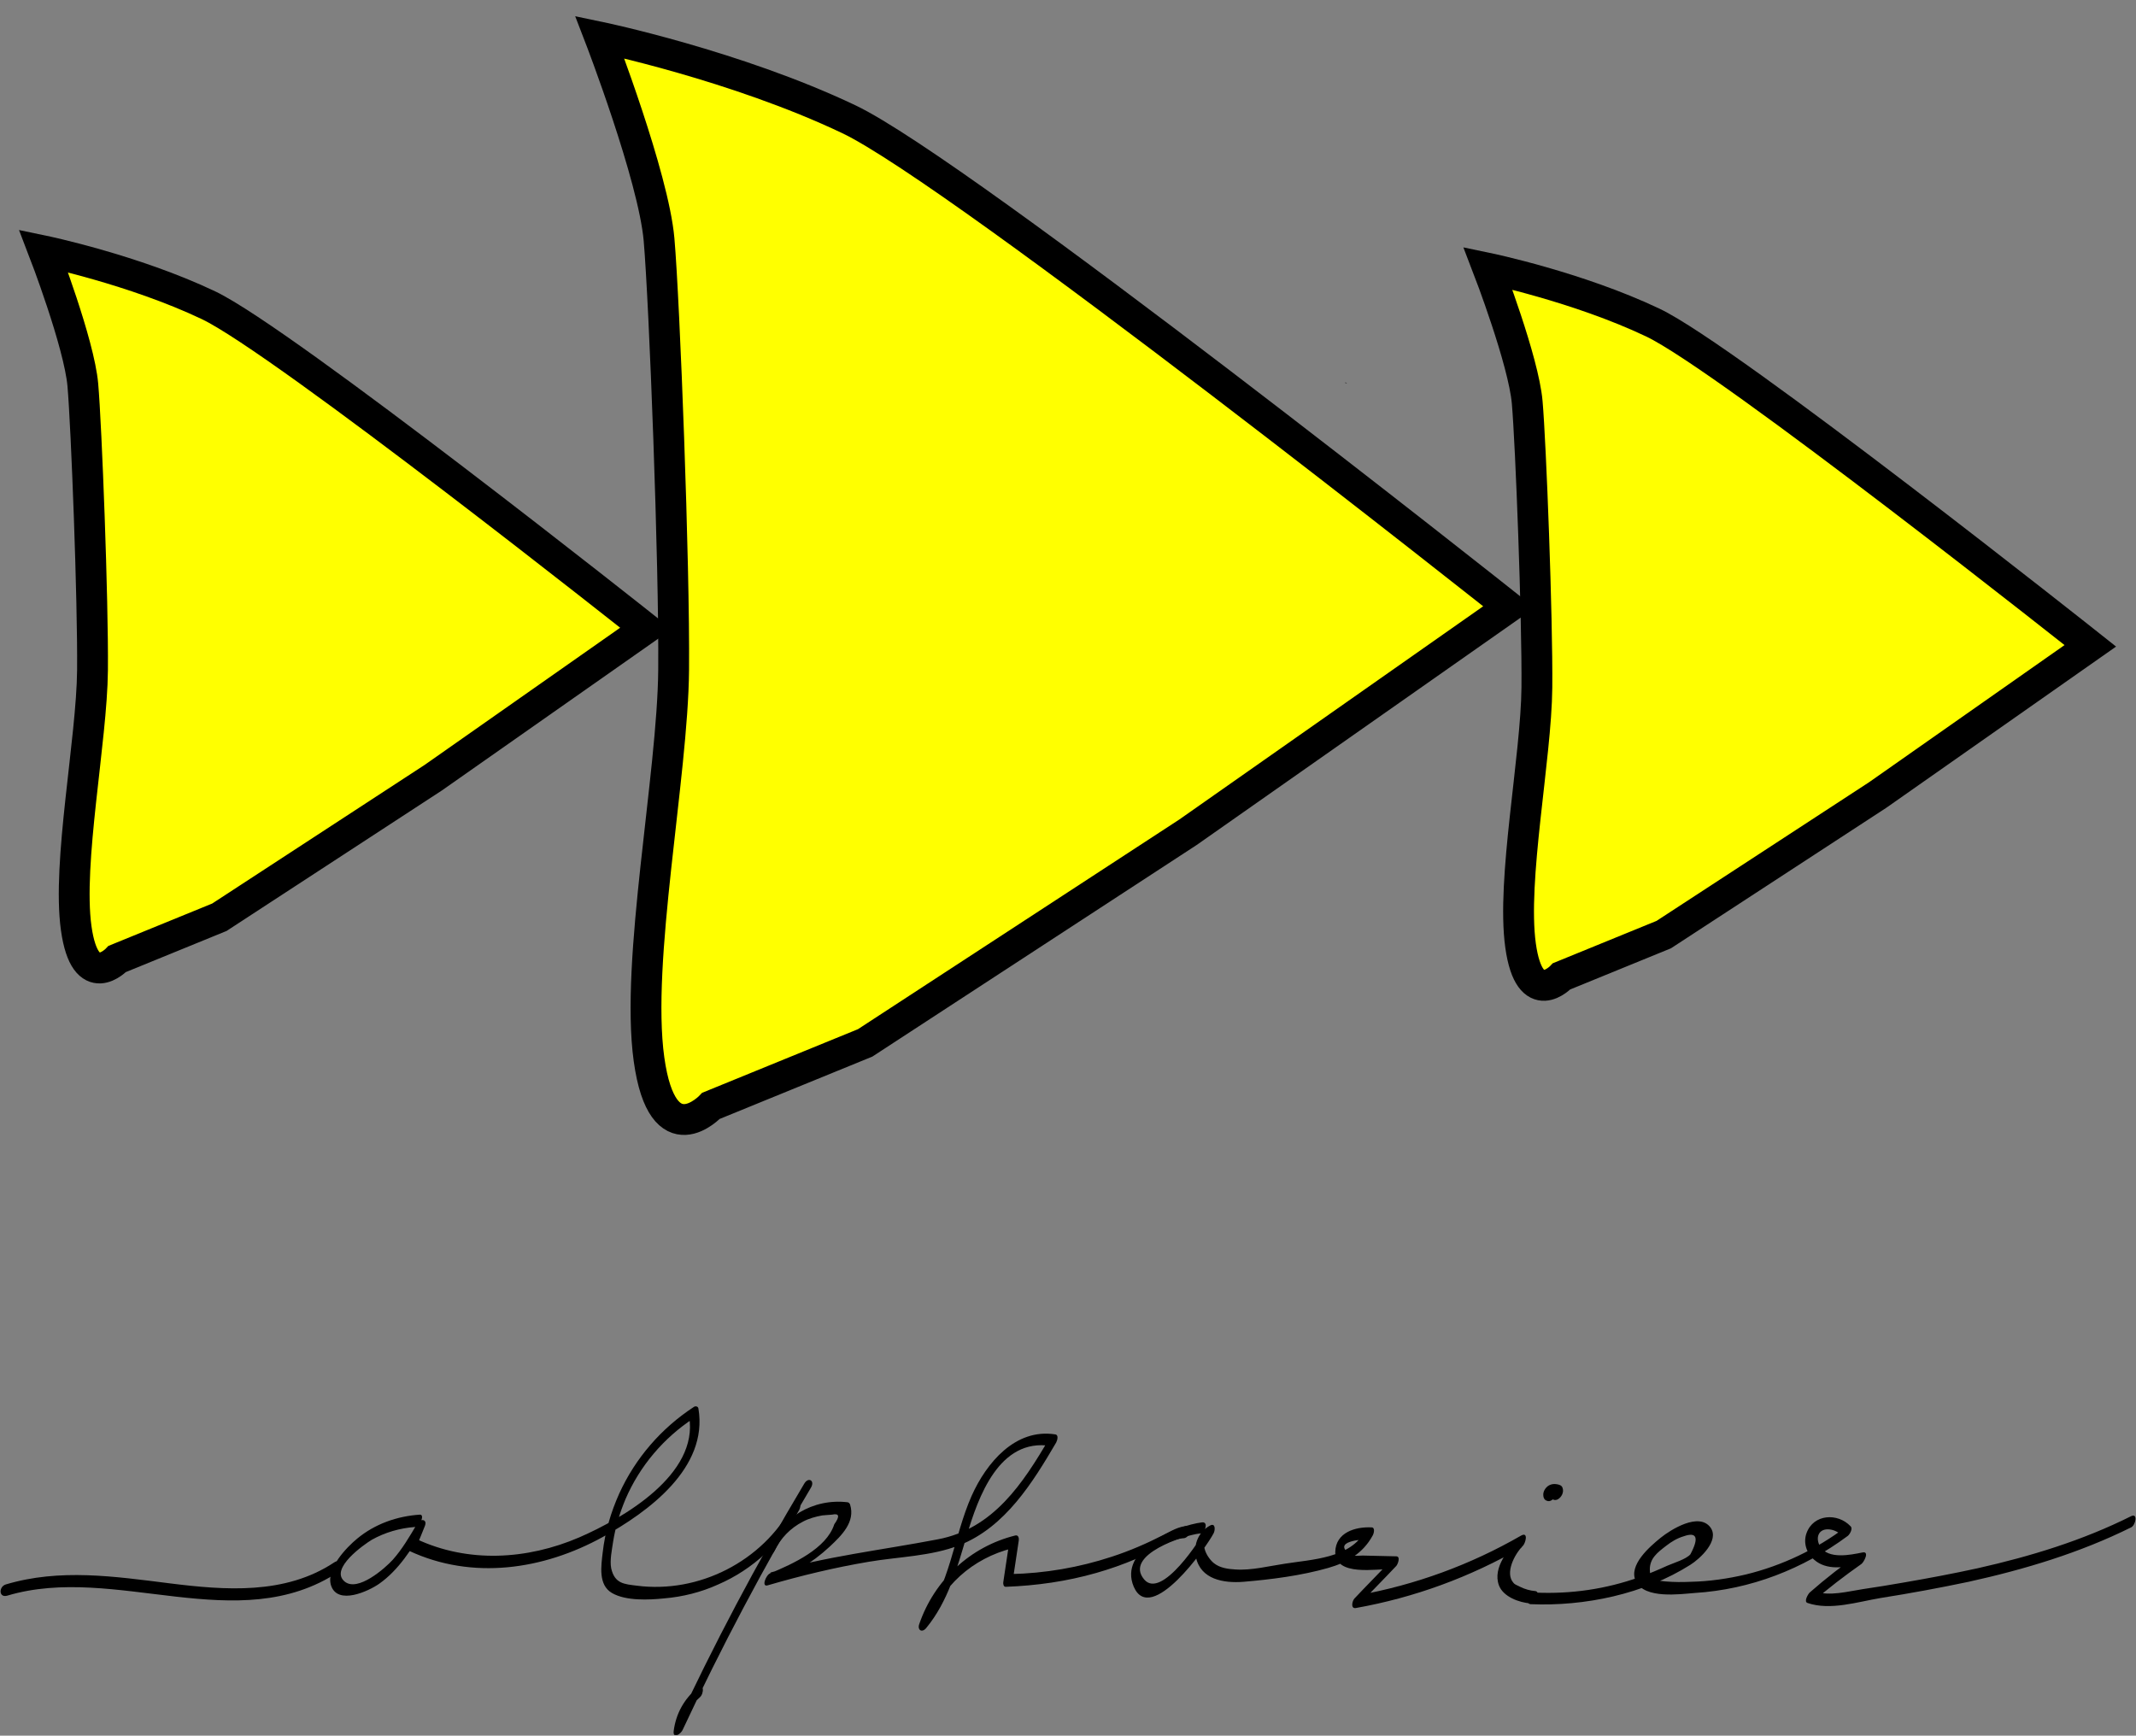 <svg width="2231" height="1813" viewBox="0 0 2231 1813" fill="none" xmlns="http://www.w3.org/2000/svg">
<rect x="0" y="0" width="2231" height="1813" fill="#808080" stroke="none"/>
<g clip-path="url(#clip0_149_1613)">
<path d="M438.421 1582.14C414.637 1583.75 391.658 1591.82 373.114 1607.14C361.827 1616.41 340.461 1638.58 345.701 1655.91C352.555 1677.28 385.208 1661.96 396.093 1654.3C416.652 1639.79 430.359 1617.62 442.856 1596.25C440.034 1595.44 437.615 1594.64 434.793 1593.83C431.971 1600.28 429.552 1606.73 426.731 1613.59C425.924 1615.2 425.521 1619.23 427.537 1620.04C493.247 1650.67 567.423 1639.79 629.505 1605.52C677.075 1579.32 739.963 1533.36 729.482 1471.28C729.079 1468.86 726.257 1468.46 724.644 1469.67C690.781 1491.84 663.771 1522.88 646.84 1559.97C637.971 1579.72 631.924 1600.28 629.505 1621.65C627.893 1635.76 624.668 1655.51 639.18 1663.98C653.693 1672.44 677.881 1671.23 693.603 1669.62C712.953 1668.01 732.304 1663.17 750.041 1655.11C786.323 1639.39 815.752 1611.97 834.699 1577.3C838.73 1569.64 831.474 1565.61 827.442 1573.27C796.401 1630.92 729.885 1664.78 664.981 1656.32C652.081 1654.7 642.002 1654.3 638.374 1638.18C636.762 1629.71 639.18 1618.83 640.39 1610.36C642.809 1595.04 647.243 1580.53 653.29 1566.02C668.206 1531.35 693.2 1501.92 724.644 1481.36C723.032 1480.96 721.419 1480.15 719.806 1479.75C729.885 1540.22 651.274 1585.77 604.914 1605.93C550.492 1629.31 488.813 1632.94 434.793 1607.54C435.196 1609.55 435.599 1611.97 435.599 1613.99C438.421 1607.54 440.84 1601.09 443.662 1594.24C446.887 1586.58 438.825 1585.77 435.599 1591.82C427.94 1604.72 420.28 1618.02 410.202 1629.31C402.543 1637.77 373.517 1663.57 359.811 1651.88C344.089 1638.58 380.371 1613.18 388.433 1608.34C402.14 1600.69 417.459 1596.25 433.181 1595.04C438.825 1594.64 444.065 1581.74 438.421 1582.14Z" fill="black"/>
<path d="M839.938 1549.89C790.353 1632.93 745.202 1718.39 704.486 1805.87C707.711 1805.47 710.936 1805.47 713.758 1805.07C715.773 1791.36 721.014 1781.69 731.092 1772.82C735.527 1768.79 735.527 1757.1 728.27 1763.14C714.564 1774.83 706.098 1789.75 703.679 1807.89C702.47 1816.76 710.936 1811.52 712.951 1807.08C753.265 1720.81 798.012 1636.16 846.791 1554.32C851.628 1546.66 844.372 1542.23 839.938 1549.89Z" fill="black"/>
<path d="M808.899 1620.03C815.349 1606.73 825.428 1596.24 838.731 1589.39C844.778 1586.17 852.034 1584.15 858.887 1582.94C862.112 1582.54 865.337 1582.54 868.966 1582.14C876.625 1580.52 877.431 1583.75 871.384 1592.21C863.322 1617.61 827.846 1633.74 804.465 1643.41C800.03 1645.02 794.79 1658.33 802.046 1655.91C836.715 1645.83 871.788 1637.36 907.666 1631.32C938.707 1626.08 972.57 1625.67 1002.4 1613.98C1049.97 1595.04 1078.59 1548.68 1103.18 1506.75C1104.39 1504.33 1106.01 1498.69 1101.98 1498.28C1060.45 1491.83 1030.22 1528.12 1014.9 1562.38C995.549 1605.92 992.727 1656.71 961.686 1694.21C964.104 1695.41 966.523 1697.03 968.942 1698.24C982.648 1657.12 1015.71 1627.69 1057.63 1617.21C1056.42 1615.59 1055.21 1613.98 1054 1611.97C1051.99 1625.27 1049.97 1638.98 1047.96 1652.28C1047.55 1653.89 1047.96 1657.52 1050.37 1657.52C1082.62 1656.31 1114.07 1651.88 1145.11 1643.01C1159.22 1638.98 1172.93 1634.14 1186.23 1628.5C1201.15 1622.04 1220.5 1607.53 1236.62 1606.73C1242.26 1606.32 1247.51 1593.42 1241.46 1593.83C1230.98 1594.23 1223.72 1599.07 1214.85 1603.5C1197.52 1612.37 1179.78 1620.03 1161.24 1626.08C1126.97 1637.36 1091.49 1643.41 1055.62 1644.22C1056.42 1645.83 1057.23 1647.85 1058.03 1649.46C1060.05 1636.15 1062.07 1622.45 1064.08 1609.14C1064.48 1606.73 1063.68 1603.1 1060.45 1603.9C1013.29 1615.59 975.795 1650.67 960.073 1696.62C958.058 1702.67 962.895 1705.9 967.33 1700.66C990.308 1672.84 999.58 1638.17 1009.66 1604.31C1021.75 1563.59 1043.52 1501.91 1097.54 1510.38C1097.14 1507.56 1096.73 1504.73 1096.33 1501.91C1068.52 1549.48 1037.47 1597.05 979.423 1607.94C920.566 1619.22 862.919 1625.67 804.868 1642.6C804.062 1646.64 803.255 1651.07 802.449 1655.1C826.234 1645.43 848.003 1632.93 866.547 1615.59C879.044 1603.9 893.557 1589.79 887.913 1571.65C887.51 1570.44 886.703 1569.64 885.494 1569.23C848.809 1564.8 816.156 1585.36 800.837 1618.42C795.999 1627.69 805.674 1626.48 808.899 1620.03Z" fill="black"/>
<path d="M1255.56 1590.2C1228.96 1593.43 1167.68 1618.83 1184.21 1657.53C1201.95 1698.24 1260 1616.41 1267.66 1601.49C1269.27 1598.27 1269.67 1590.61 1264.03 1593.43C1251.94 1599.88 1246.29 1613.18 1249.11 1626.49C1253.95 1649.87 1278.14 1653.9 1298.7 1652.29C1327.72 1649.87 1359.17 1645.84 1387.39 1637.77C1407.14 1632.13 1423.67 1622.45 1433.75 1603.91C1434.96 1601.89 1436.57 1595.44 1432.54 1595.44C1415.61 1594.64 1395.05 1600.69 1394.64 1621.24C1394.64 1647.05 1437.78 1638.58 1453.9 1638.98C1453.9 1635.76 1453.9 1632.13 1453.9 1628.9C1441 1642.61 1427.7 1655.91 1414.8 1669.62C1412.38 1672.04 1410.37 1680.51 1416.01 1679.7C1477.29 1668.81 1535.34 1647.45 1589.36 1616.41C1588.95 1612.78 1588.55 1609.15 1587.74 1605.52C1576.05 1617.21 1558.72 1637.37 1565.57 1655.91C1570.01 1668.01 1586.94 1674.05 1598.63 1674.86C1604.27 1675.26 1609.51 1662.36 1603.47 1661.96C1598.22 1661.56 1592.58 1659.95 1587.74 1657.53C1585.73 1656.32 1582.5 1655.51 1580.89 1653.5C1571.62 1643.42 1581.7 1623.66 1590.56 1614.79C1593.39 1611.97 1596.61 1599.88 1588.95 1603.91C1535.74 1634.55 1478.49 1655.51 1418.03 1666.4C1418.43 1669.62 1418.83 1673.25 1419.23 1676.47C1432.13 1662.77 1445.44 1649.46 1458.34 1635.76C1459.95 1634.15 1463.18 1625.68 1458.34 1625.68C1446.65 1625.28 1434.96 1625.28 1423.27 1624.87C1420.85 1624.87 1413.59 1625.68 1411.57 1624.47C1388.6 1609.55 1424.88 1607.94 1426.89 1607.94C1426.49 1605.12 1426.09 1602.3 1425.68 1599.48C1410.37 1627.69 1370.46 1628.9 1342.24 1633.34C1325.71 1635.76 1307.16 1640.6 1290.23 1639.39C1282.57 1638.98 1274.11 1637.77 1268.06 1632.94C1261.21 1627.69 1251.13 1611.17 1263.63 1604.31C1262.42 1601.49 1261.21 1599.07 1260 1596.25C1254.35 1607.54 1213.23 1671.23 1195.09 1649.87C1173.32 1624.07 1237.42 1603.51 1252.74 1601.89C1258.39 1602.3 1262.82 1589.4 1255.56 1590.2Z" fill="black"/>
<path d="M1598.63 1675.66C1655.06 1678.08 1717.15 1665.18 1765.52 1634.54C1775.2 1628.5 1796.56 1609.15 1786.48 1595.44C1774.39 1579.31 1744.96 1597.86 1734.48 1606.32C1723.6 1615.19 1700.21 1634.95 1708.68 1651.88C1717.95 1670.42 1754.64 1665.18 1769.96 1663.97C1828.41 1660.34 1883.24 1638.98 1930 1604.31C1932.01 1602.7 1935.64 1596.65 1932.82 1594.23C1919.52 1580.12 1894.12 1581.33 1886.86 1601.49C1883.24 1611.56 1886.86 1622.45 1894.93 1629.3C1907.83 1640.59 1926.37 1637.37 1942.09 1634.14C1942.5 1630.11 1942.9 1626.08 1943.3 1622.05C1924.76 1634.95 1907.02 1648.65 1890.09 1663.57C1888.48 1665.18 1883.64 1673.24 1888.07 1674.45C1911.86 1682.52 1940.08 1673.24 1964.26 1669.21C1994.9 1664.37 2025.54 1658.73 2056.18 1652.28C2114.63 1639.38 2172.28 1622.05 2225.9 1595.44C2230.73 1593.02 2233.15 1580.12 2225.9 1583.75C2175.1 1609.15 2121.08 1625.67 2065.45 1638.17C2039.65 1643.82 2013.85 1648.65 1988.05 1653.09C1973.94 1655.51 1959.83 1657.92 1945.72 1659.94C1929.6 1662.36 1911.45 1667.6 1895.33 1662.36C1894.52 1665.99 1893.72 1669.62 1893.31 1673.24C1909.44 1659.13 1926.37 1646.23 1944.11 1633.74C1946.93 1631.72 1952.98 1620.03 1945.32 1621.64C1933.22 1624.06 1909.44 1629.3 1900.97 1615.19C1896.14 1606.73 1898.96 1597.46 1909.04 1597.46C1915.08 1597.46 1921.13 1600.68 1925.16 1605.11C1925.97 1601.89 1927.18 1598.26 1927.98 1595.04C1896.94 1618.42 1861.47 1635.35 1823.57 1644.62C1804.63 1649.06 1785.27 1651.88 1765.92 1652.28C1757.06 1652.68 1748.19 1652.68 1739.32 1651.88C1728.03 1650.67 1723.19 1651.07 1723.19 1639.38C1723.19 1627.69 1731.26 1621.64 1740.12 1614.79C1745.77 1610.36 1751.81 1606.73 1758.67 1604.71C1772.37 1599.87 1774.79 1606.32 1765.52 1623.66C1760.68 1628.9 1748.19 1632.53 1741.74 1635.35C1732.06 1639.78 1722.39 1643.82 1712.31 1647.44C1677.24 1659.94 1640.95 1665.18 1603.87 1663.57C1597.82 1662.36 1592.18 1675.26 1598.63 1675.66Z" fill="black"/>
<path d="M1625.64 1553.51C1623.63 1554.72 1621.61 1556.74 1620.81 1559.16C1620 1560.77 1619.6 1563.59 1620.81 1565.2C1622.42 1567.22 1625.24 1567.22 1627.26 1566.01C1630.88 1563.99 1633.71 1558.75 1632.09 1554.32C1631.29 1551.5 1628.47 1550.69 1625.64 1550.29C1622.82 1549.88 1620.4 1550.29 1617.98 1551.5C1614.36 1553.51 1611.53 1557.95 1611.94 1561.98C1611.94 1564.4 1613.15 1566.82 1615.57 1567.62C1619.19 1569.23 1622.82 1566.01 1624.43 1562.78C1625.64 1560.77 1627.26 1556.33 1624.43 1554.72C1621.61 1553.11 1618.39 1556.74 1617.18 1558.75C1617.58 1558.35 1617.58 1557.95 1617.98 1557.95C1618.79 1557.14 1619.6 1556.33 1620.4 1555.93C1621.21 1555.53 1622.02 1555.53 1622.42 1555.53C1622.02 1555.12 1622.02 1555.12 1622.42 1555.53C1622.42 1555.53 1622.02 1555.12 1622.02 1554.72C1622.42 1555.53 1622.42 1556.33 1622.42 1557.14C1622.02 1558.35 1621.61 1559.56 1621.21 1560.37C1620.81 1561.58 1620 1562.38 1618.79 1562.78C1619.19 1562.78 1619.6 1562.78 1619.19 1562.78C1620 1562.78 1620.4 1562.78 1621.21 1562.78C1622.02 1562.78 1622.42 1563.19 1623.22 1563.19C1622.82 1563.19 1623.22 1563.19 1623.63 1563.59C1623.22 1562.78 1623.22 1561.98 1623.22 1560.77C1623.63 1559.56 1624.03 1558.35 1624.43 1557.54C1624.43 1557.54 1624.43 1557.54 1624.43 1557.95C1625.64 1556.74 1626.85 1555.53 1628.06 1554.32C1628.47 1554.32 1629.27 1553.92 1629.67 1553.92C1629.27 1553.92 1629.27 1553.92 1629.67 1553.92C1630.08 1553.92 1630.48 1554.72 1630.48 1554.32C1630.88 1555.12 1630.88 1555.93 1631.29 1556.74C1630.48 1558.75 1629.67 1561.17 1628.87 1563.19C1628.06 1563.99 1627.26 1564.8 1626.45 1565.2C1626.45 1565.2 1626.45 1565.2 1626.85 1565.2C1629.67 1563.59 1632.09 1559.96 1631.69 1556.74C1630.88 1553.51 1628.47 1551.9 1625.64 1553.51Z" fill="black"/>
<path d="M7.473 1666.79C120.349 1632.93 248.545 1711.54 353.762 1641.8C360.615 1637.37 356.584 1626.88 348.924 1632.13C297.727 1665.99 235.241 1661.15 177.191 1653.89C119.543 1646.64 62.298 1638.17 5.86 1655.1C-1.396 1657.52 -1.396 1669.21 7.473 1666.79Z" fill="black"/>
</g>
<path d="M2183.29 674.596C2183.29 674.596 1804.65 374.209 1726.4 336.982C1648.16 299.755 1554.11 280.188 1554.11 280.188C1554.11 280.188 1591.34 376.738 1595.13 420.287C1598.93 463.836 1605.87 644.934 1605.23 718.145C1604.61 791.356 1578.72 919.454 1588.19 987.607C1597.66 1055.76 1631.1 1019.8 1631.1 1019.8L1737.74 976.248L1961.15 830.469L2183.29 674.596Z" fill="#FFFF00" stroke="black" stroke-width="32.195" stroke-miterlimit="10"/>
<path d="M674.679 656.467C674.679 656.467 296.044 356.08 217.796 318.853C139.549 281.626 45.507 262.059 45.507 262.059C45.507 262.059 82.734 358.609 86.527 402.158C90.32 445.707 97.264 626.806 96.621 700.016C96 773.227 70.11 901.325 79.583 969.478C89.056 1037.63 122.489 1001.67 122.489 1001.67L229.134 958.119L452.538 812.34L674.679 656.467Z" fill="#FFFF00" stroke="black" stroke-width="32.195" stroke-miterlimit="10"/>
<path d="M1576.08 634.072C1576.08 634.072 1004.58 180.683 886.473 124.489C768.363 68.295 626.442 38.762 626.442 38.762C626.442 38.762 682.636 184.498 688.358 250.229C694.08 315.96 704.56 589.322 703.596 699.803C702.653 810.284 663.583 1003.66 677.878 1106.51C692.173 1209.39 742.645 1155.1 742.645 1155.1L903.618 1089.37L1240.8 869.35L1576.08 634.072Z" fill="#FFFF00" stroke="black" stroke-width="32.195" stroke-miterlimit="10"/>
<path d="M1406.87 400.388C1405.93 399.445 1404.96 399.445 1404.96 399.445C1404.96 400.388 1405.93 400.388 1406.87 400.388Z" fill="#202020"/>
<path d="M1508.59 763.742C1508.99 763.592 1509.38 763.442 1509.74 763.271C1509.34 763.421 1508.95 763.571 1508.59 763.742Z" fill="#202020"/>
<defs>
<clipPath id="clip0_149_1613">
<rect width="2229.72" height="343.87" fill="white" transform="translate(0.62 1468.46)"/>
</clipPath>
</defs>
</svg>
